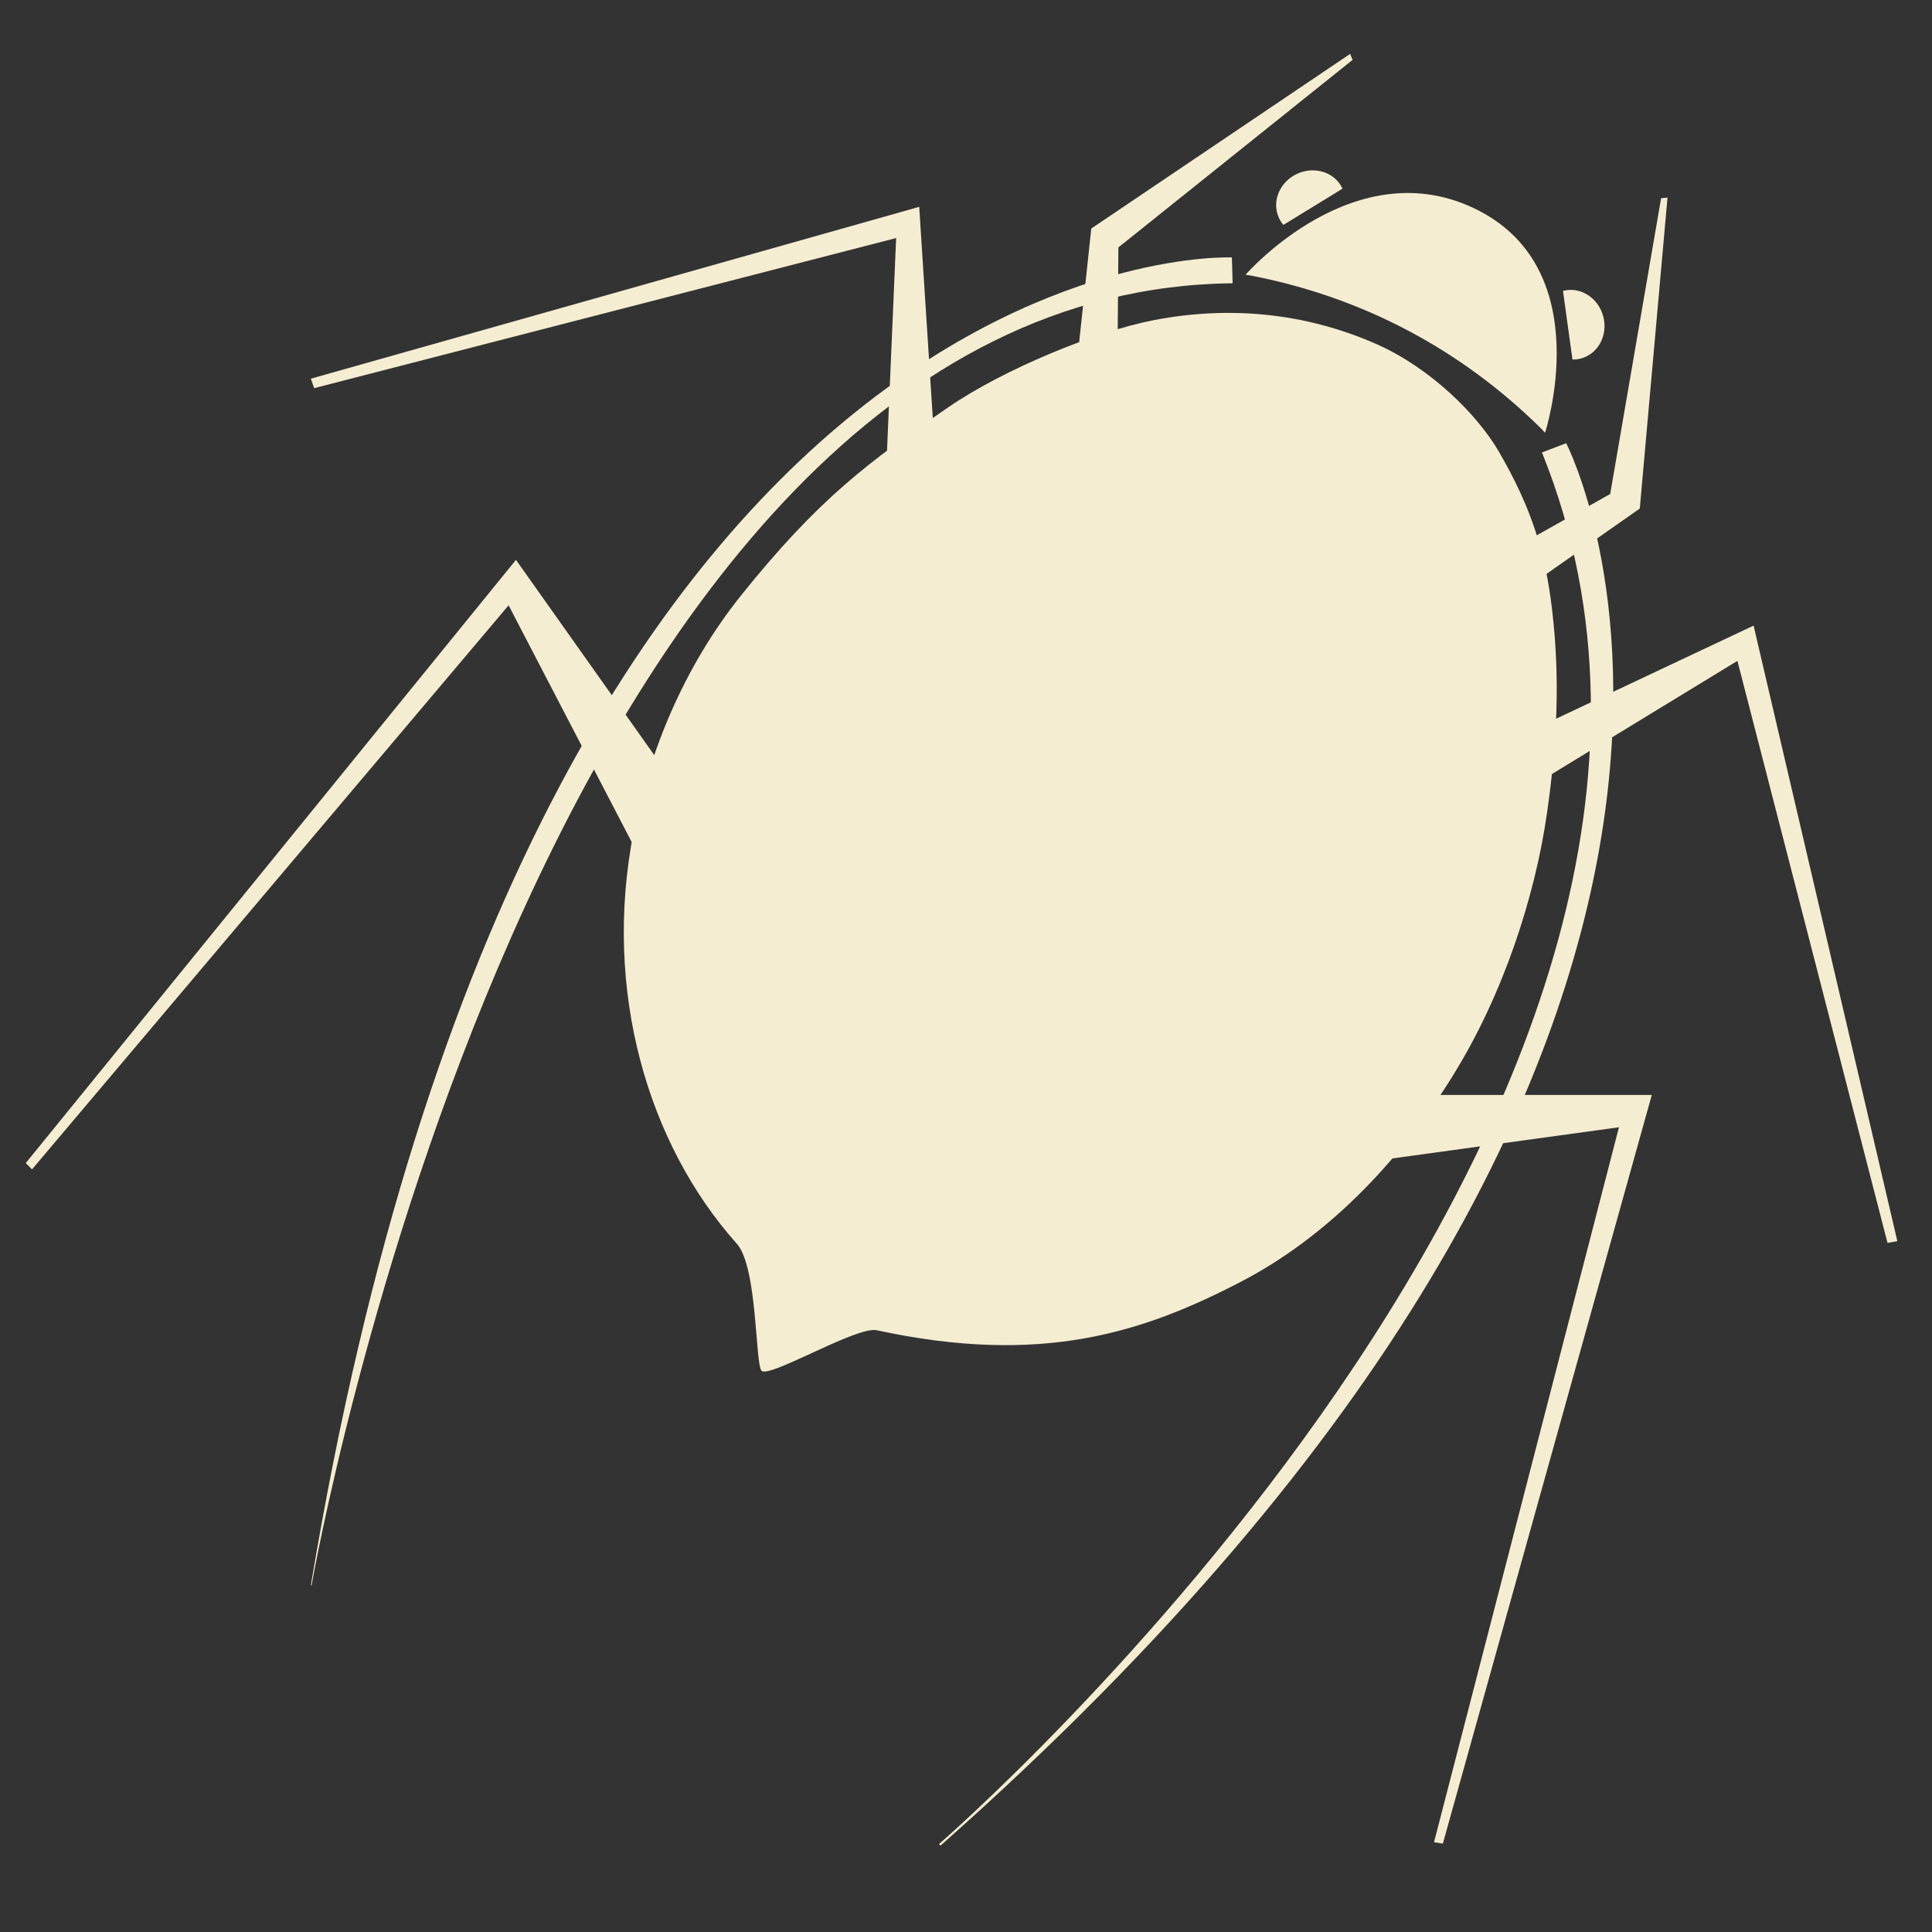 <?xml version="1.0" encoding="UTF-8"?>
<svg id="Layer_2" data-name="Layer 2" xmlns="http://www.w3.org/2000/svg" viewBox="0 0 320 320">
  <rect x="0" y="0" width="320" height="320" fill="#333333" stroke="none"/>
  <defs>
    <style>
      .cls-1 {
        fill: #f5edd1;
      }
    </style>
  </defs>
  <path class="cls-1" d="M240.63,178.17c8.34-13.39,13.64-29.68,15.62-43.63,1.68-11.8,2.16-22.21.82-33.59-1.09-9.25-3.3-16.65-8.81-26.14-3.57-6.15-11.31-13.82-20.17-17.77-7.19-3.2-20.11-7.28-37.01-4.01-9.65,1.87-24.85,8.16-33.87,14.33-13.34,9.12-21.62,15.24-34.45,31.24-9.49,11.84-15.21,25.9-17.82,39.22-5.15,26.23,2.36,51.68,17.1,68.18,3.48,3.9,3.02,20.15,4.12,21.06.05.04.15.1.35.11,2.61.14,15.58-7.51,18.71-6.84,27.26,5.9,44.07.44,60.48-8.12,13.71-7.16,25.72-19.23,34.94-34.04Z"/>
  <path class="cls-1" d="M258.88,48.18c2.87-.76,5.85,1.14,6.67,4.23.82,3.09-.84,6.22-3.71,6.97-.46.12-.93.18-1.39.17"/>
  <path class="cls-1" d="M222.36,31.25c-1.23-2.7-4.59-3.8-7.5-2.47s-4.27,4.59-3.04,7.29c.2.43.45.83.75,1.18"/>
  <path class="cls-1" d="M206.31,45.5s18.31-21.11,38.65-10.6c19.68,10.17,10.95,36.78,10.95,36.78l-.67-.72c-13.29-13.12-29.59-21.73-47.92-25.29l-1.01-.17Z"/>
  <path class="cls-1" d="M255.4,74.94l4.01-1.53s50.09,96.21-103.61,232.26c-.05.04-.24-.26-.29-.22,0,0,143.01-123.69,99.89-230.5Z"/>
  <path class="cls-1" d="M204.16,46.93l-.12-4.29s-115.09-5.26-152.55,219.92c0,0-.04-.02.12.01,0,0,37.37-214.5,152.55-215.65Z"/>
  <polygon class="cls-1" points="248.45 92.09 250.02 99.35 271.6 84.23 276.19 32.73 275.13 32.83 266.7 81.82 248.45 92.09"/>
  <polygon class="cls-1" points="249.73 122.82 248.97 133.13 287.77 109.46 312.63 205.86 314.26 205.58 290.45 103.62 249.73 122.82"/>
  <polygon class="cls-1" points="225.21 181.36 218.93 193.48 268.15 186.71 237.52 305.13 238.98 305.36 273.59 181.36 225.21 181.36"/>
  <polygon class="cls-1" points="185.07 61.92 177.96 64.05 180.75 37.85 223.62 8.93 224.04 9.91 185.24 40.98 185.07 61.92"/>
  <polygon class="cls-1" points="155.14 79.18 146.48 84.84 148.43 39.43 52.03 64.29 51.49 62.72 152.25 34.26 155.14 79.18"/>
  <polygon class="cls-1" points="113.42 132.21 107.16 144.34 84.24 100.26 5.3 193.69 4.27 192.64 85.46 92.73 113.42 132.21"/>
</svg>